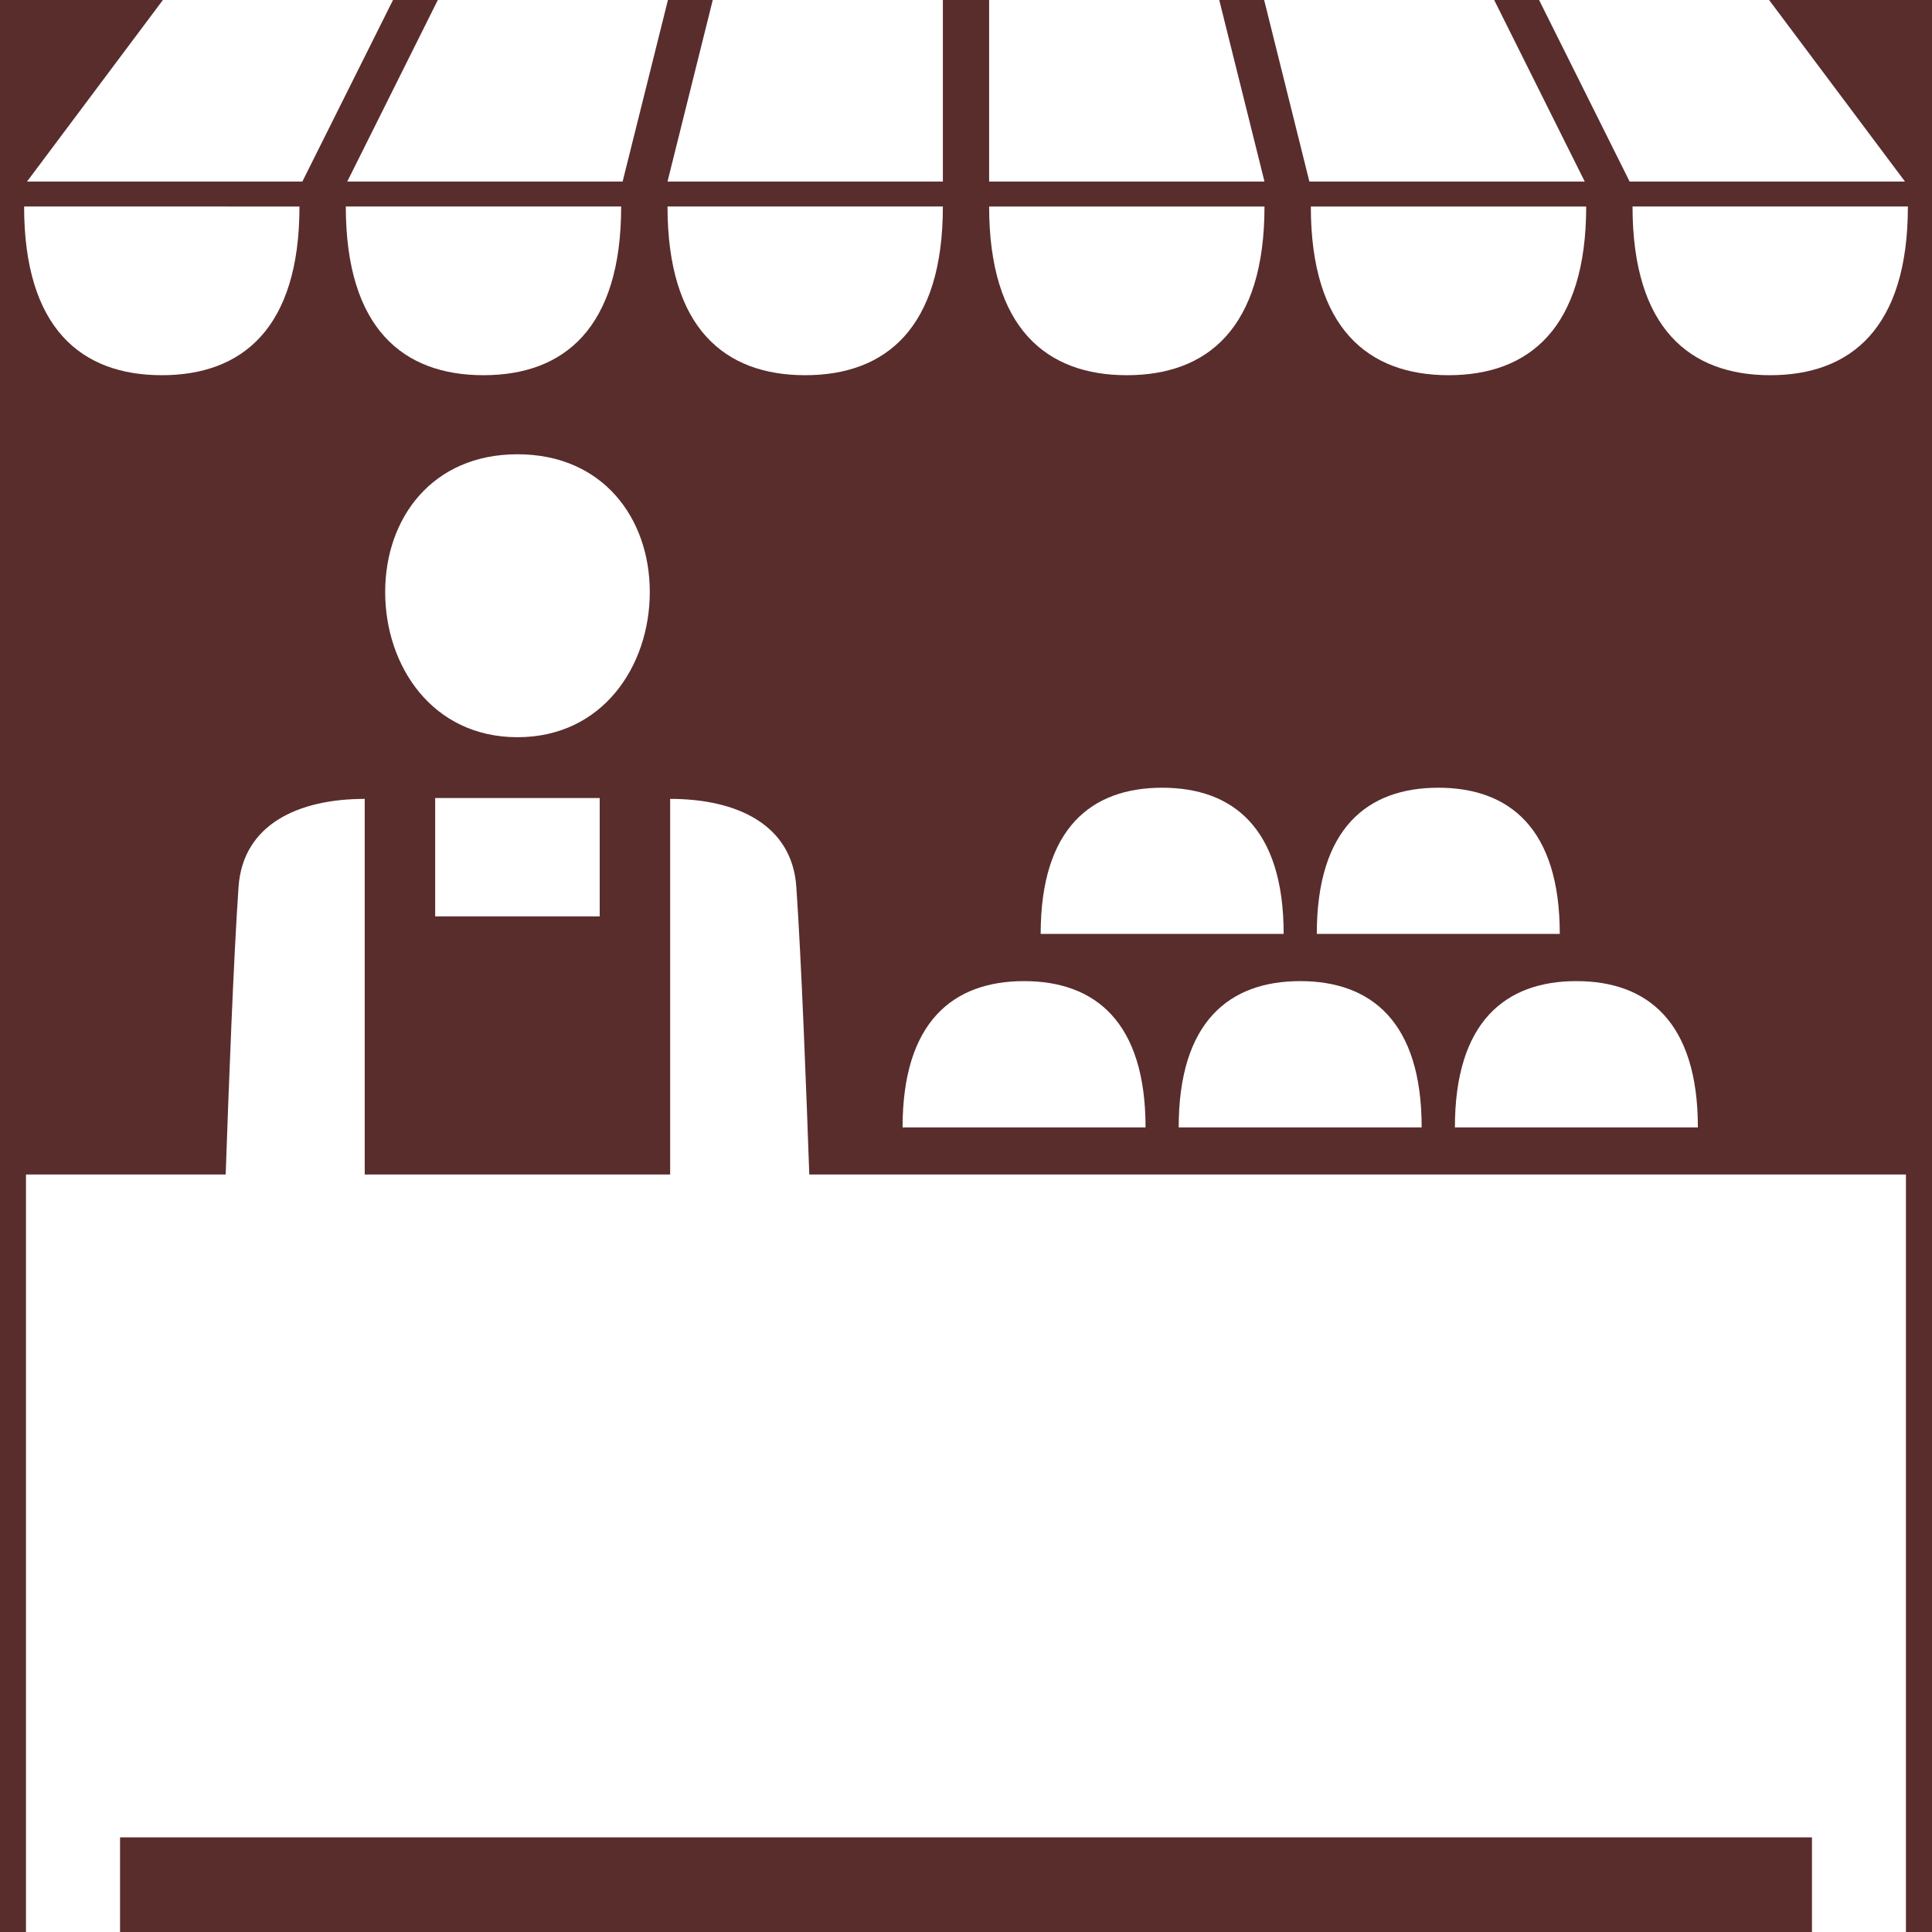 <?xml version="1.0" encoding="UTF-8"?><svg xmlns="http://www.w3.org/2000/svg" viewBox="0 0 226.77 226.77"><defs><style>.cls-1{fill:#fff;}.cls-2{fill:#592d2c;}</style></defs><g id="bg"><rect class="cls-2" x="-28.35" y="-28.35" width="283.46" height="283.46"/></g><g id="icons"><g><path class="cls-1" d="M223.71,137.86H94.99c-.34-9.71-.92-25.01-1.52-33.76-.5-7.31-6.97-10.33-14.81-10.33v44.09H42.81v-44.09c-7.84,0-14.3,3.02-14.81,10.33-.57,8.11-1.17,23.83-1.51,33.76H3.05v77.8h0v11.11H14.09v-11.11H212.68v11.11h11.03v-11.11h0v-77.8h0Z"/><path class="cls-1" d="M185.03,115.16c-8.32,0-14.26,4.76-14.26,17.17h28.52c0-12.41-5.94-17.17-14.26-17.17Z"/><path class="cls-1" d="M136.41,92.46c-8.32,0-14.26,4.76-14.26,17.16h28.52c0-12.41-5.94-17.16-14.26-17.16Z"/><path class="cls-1" d="M168.82,92.46c-8.32,0-14.26,4.76-14.26,17.16h28.52c0-12.41-5.94-17.16-14.26-17.16Z"/><path class="cls-1" d="M120.2,115.16c-8.32,0-14.26,4.76-14.26,17.17h28.52c0-12.41-5.94-17.17-14.26-17.17Z"/><path class="cls-1" d="M152.61,115.16c-8.32,0-14.26,4.76-14.26,17.17h28.52c0-12.41-5.94-17.17-14.26-17.17Z"/><path class="cls-1" d="M72.91,24.24H40.59c0,14.31,6.73,19.8,16.16,19.8s16.16-5.49,16.16-19.8Z"/><path class="cls-1" d="M18.99,44.04c9.43,0,16.16-5.49,16.16-19.8H2.83c0,14.31,6.73,19.8,16.16,19.8Z"/><path class="cls-1" d="M78.35,24.24c0,14.31,6.73,19.8,16.16,19.8s16.16-5.49,16.16-19.8h-32.32Z"/><path class="cls-1" d="M132.26,44.04c9.43,0,16.16-5.49,16.16-19.8h-32.32c0,14.31,6.73,19.8,16.16,19.8Z"/><path class="cls-1" d="M170.02,44.04c9.43,0,16.16-5.49,16.16-19.8h-32.32c0,14.31,6.73,19.8,16.16,19.8Z"/><path class="cls-1" d="M223.94,24.24h-32.32c0,14.31,6.73,19.8,16.16,19.8s16.16-5.49,16.16-19.8Z"/><polygon class="cls-1" points="46.13 0 19.12 0 3.17 21.31 35.49 21.31 46.13 0"/><polygon class="cls-1" points="73.08 21.31 78.4 0 51.39 0 40.76 21.31 73.08 21.31"/><polygon class="cls-1" points="110.67 21.31 110.67 0 83.66 0 78.35 21.31 110.67 21.31"/><polygon class="cls-1" points="223.6 21.31 207.65 0 180.65 0 191.28 21.31 223.6 21.31"/><polygon class="cls-1" points="186.01 21.31 175.38 0 148.38 0 153.69 21.31 186.01 21.31"/><polygon class="cls-1" points="143.11 0 116.1 0 116.1 21.31 148.42 21.31 143.11 0"/><rect class="cls-1" x="51.08" y="93.67" width="19.31" height="13.89"/><path class="cls-1" d="M76.27,69.49c0-8.67-5.52-16.17-15.53-16.17s-15.53,7.5-15.53,16.17,5.52,17.04,15.53,17.04,15.53-8.38,15.53-17.04Z"/></g></g></svg>